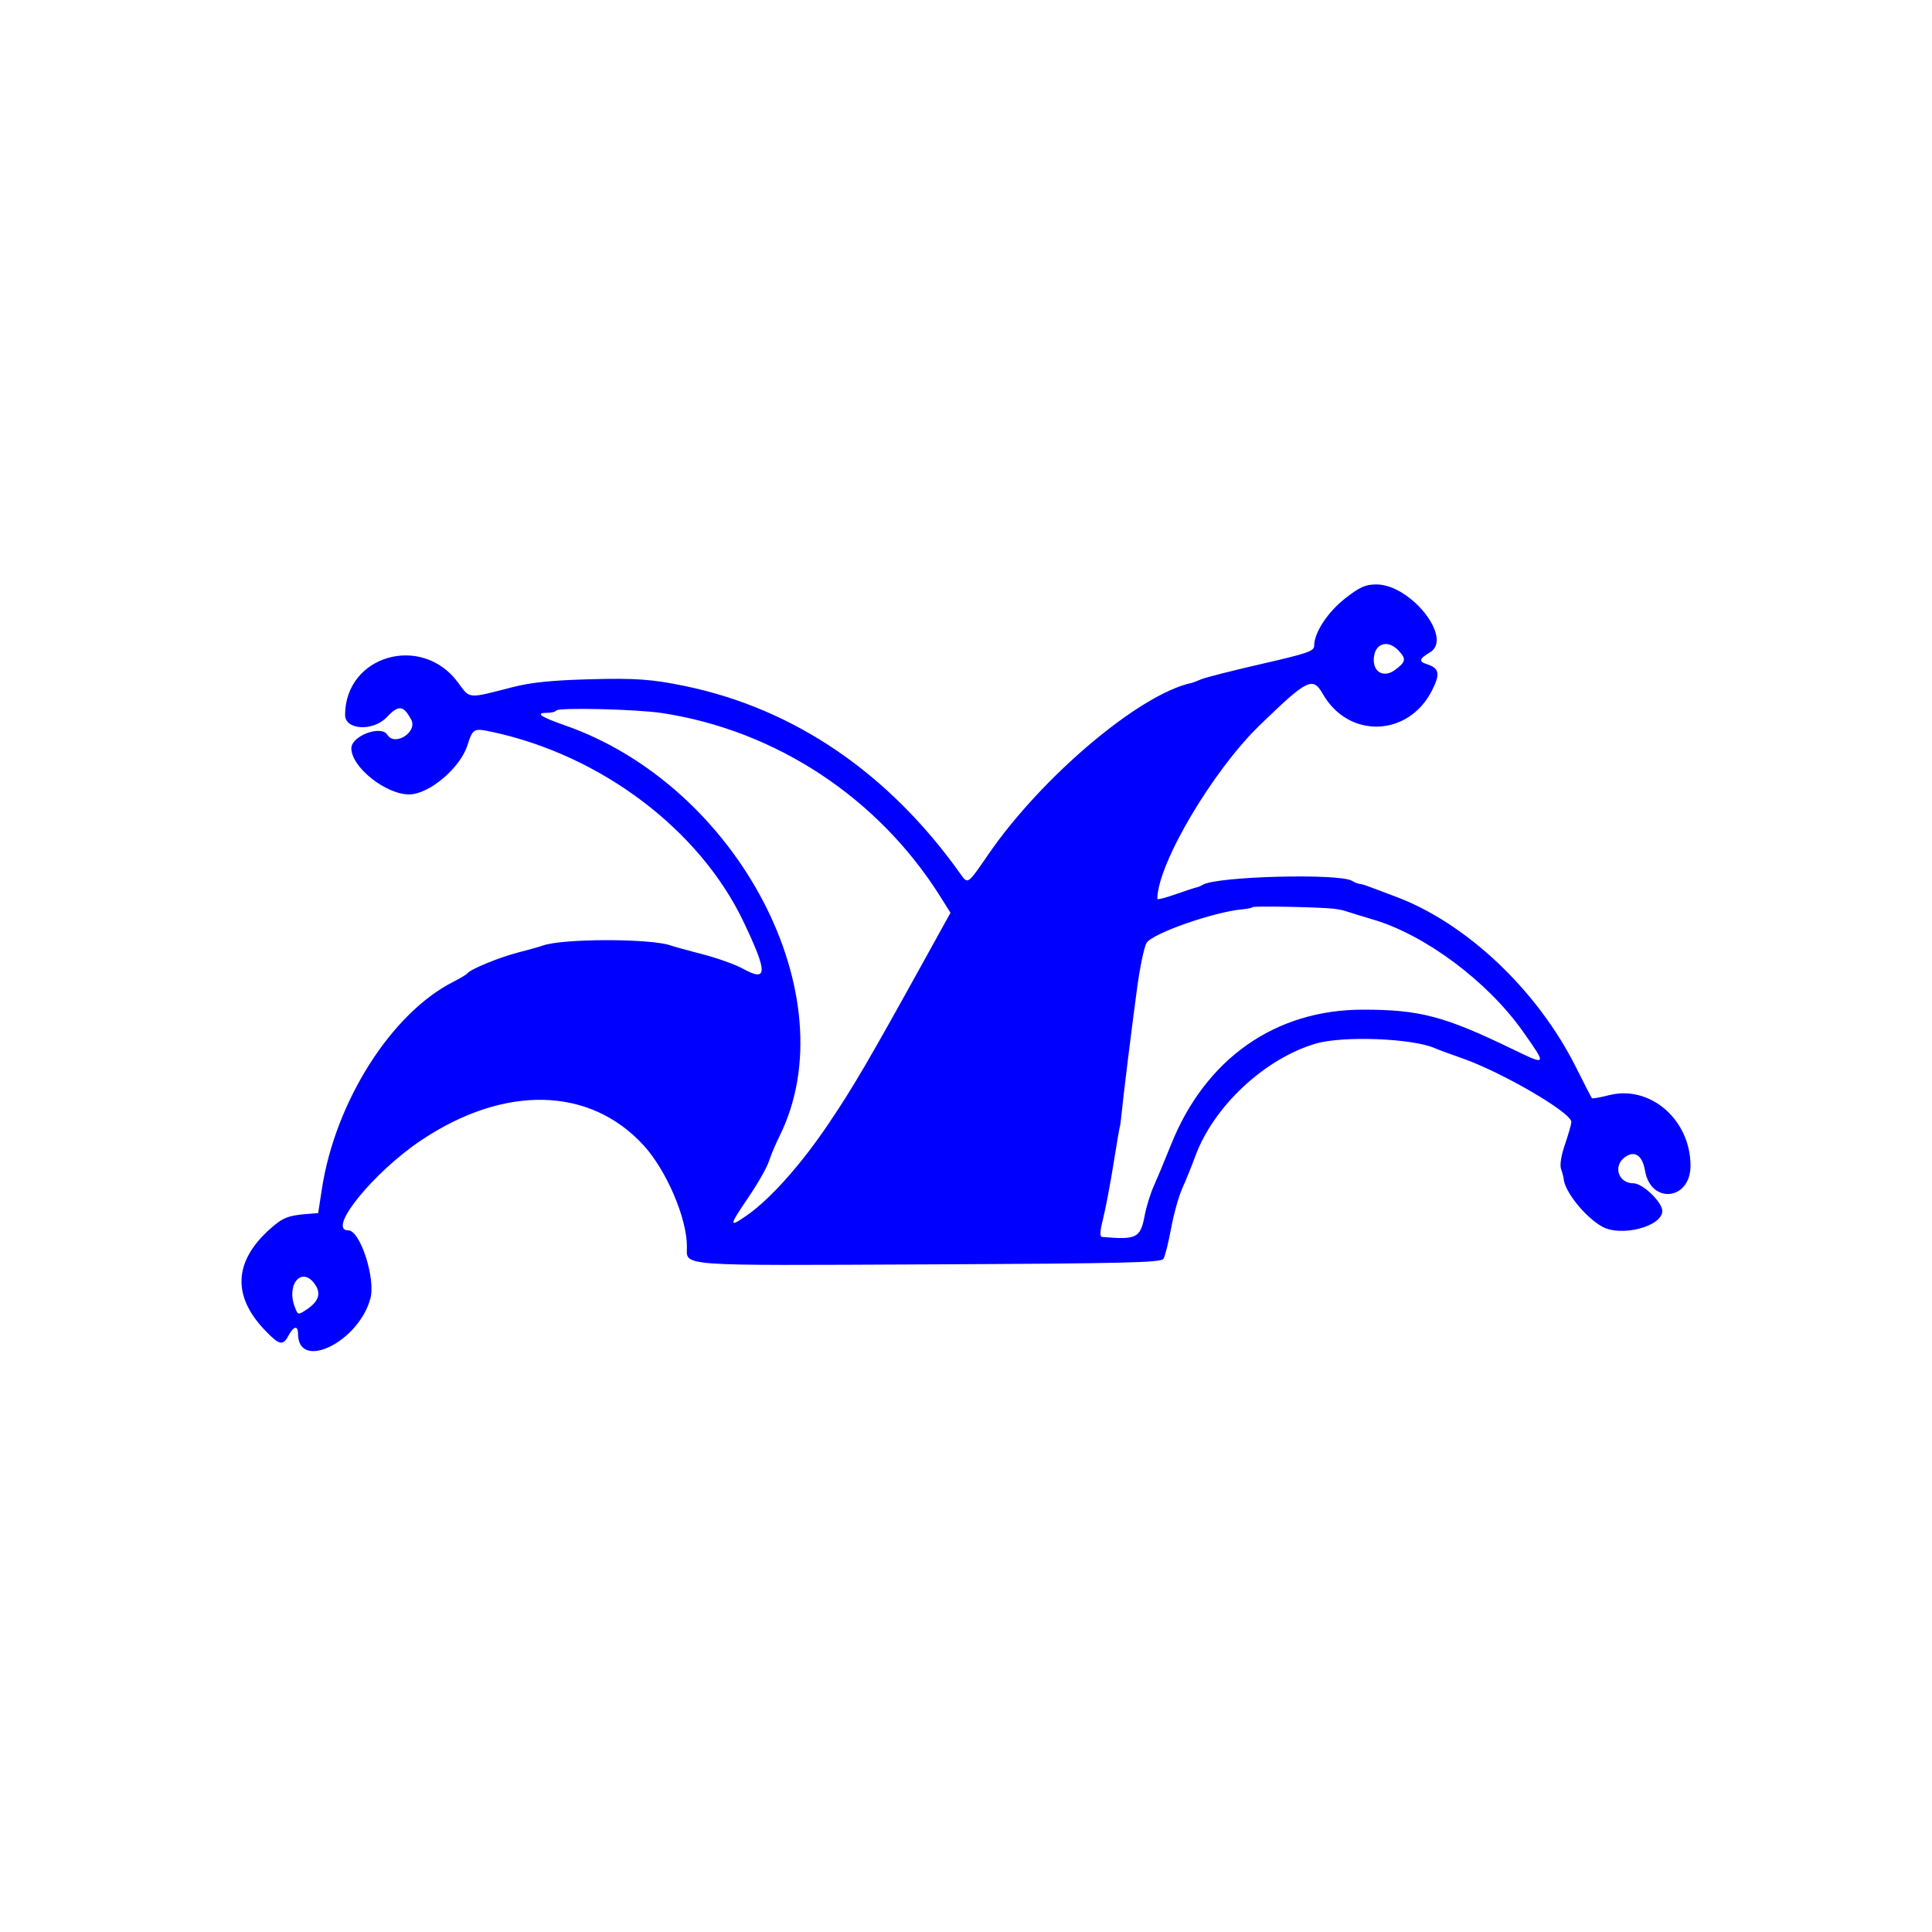 <svg width="400" height="400" viewBox="0 0 400 400" fill="none" xmlns="http://www.w3.org/2000/svg">
<path fill-rule="evenodd" clip-rule="evenodd" d="M278.474 123.917C274.852 126.764 272.084 130.998 272.084 133.693C272.084 134.811 270.741 135.275 261.237 137.451C255.271 138.816 249.646 140.244 248.737 140.624C247.828 141.004 246.938 141.345 246.759 141.382C236.036 143.61 215.644 160.819 204.543 177.01C200.352 183.122 200.384 183.099 198.912 181.022C184.114 160.148 164.523 146.759 141.892 142.054C135 140.621 131.593 140.376 122.088 140.635C114.192 140.85 110.008 141.276 106.179 142.256C96.638 144.697 97.376 144.759 94.816 141.293C87.312 131.131 71.505 135.666 71.444 148C71.428 151.146 77.244 151.482 80.061 148.498C82.516 145.895 83.526 145.995 85.135 149C86.504 151.558 81.728 154.598 80.207 152.138C78.912 150.043 72.735 152.357 72.743 154.934C72.755 158.819 79.848 164.475 84.709 164.475C88.803 164.475 95.256 159.046 96.765 154.333C97.891 150.812 98.07 150.715 101.905 151.538C124.448 156.372 144.839 171.769 153.929 190.819C158.982 201.41 158.961 203.404 153.825 200.566C152.262 199.702 148.499 198.355 145.464 197.572C142.429 196.788 139.506 195.984 138.971 195.784C134.928 194.274 116.417 194.272 112.348 195.781C111.813 195.98 109.534 196.62 107.285 197.202C103.294 198.237 97.414 200.653 96.764 201.526C96.585 201.765 95.267 202.555 93.834 203.282C81.045 209.763 69.427 228.07 66.65 246.114L65.873 251.16L63.624 251.336C59.635 251.646 58.469 252.124 55.793 254.541C48.423 261.199 48.081 268.309 54.793 275.348C57.842 278.543 58.562 278.708 59.753 276.484C60.787 274.551 61.7 274.374 61.7 276.106C61.7 283.974 74.245 277.893 76.682 268.843C77.802 264.681 74.575 254.732 72.104 254.732C67.566 254.732 77.31 242.699 87.209 236.078C104.446 224.549 122.102 224.951 133.249 237.126C137.97 242.282 142.218 252.202 142.218 258.068C142.218 262.229 139.443 262.024 192.349 261.775C233.22 261.583 240.399 261.411 240.891 260.615C241.209 260.1 241.918 257.259 242.467 254.301C243.015 251.343 244.049 247.639 244.764 246.07C245.478 244.501 246.694 241.499 247.465 239.397C251.254 229.077 261.748 219.249 272.364 216.079C277.951 214.41 292.428 214.961 297.082 217.019C297.796 217.334 300.28 218.252 302.602 219.058C310.898 221.939 325.328 230.337 325.328 232.283C325.328 232.732 324.741 234.807 324.024 236.893C323.227 239.208 322.905 241.206 323.199 242.026C323.463 242.765 323.701 243.661 323.728 244.018C323.933 246.696 328.166 251.967 331.71 253.957C335.624 256.155 344.158 253.934 344.158 250.717C344.158 248.887 340.095 244.991 338.185 244.991C335.029 244.991 333.882 241.351 336.467 239.539C338.47 238.137 340.051 239.223 340.582 242.366C341.769 249.386 349.992 248.521 350.001 241.376C350.012 231.824 341.628 224.567 333.104 226.752C331.285 227.218 329.701 227.495 329.586 227.367C329.469 227.239 327.997 224.381 326.313 221.015C318.268 204.927 303.487 190.987 288.698 185.538C286.166 184.606 283.658 183.666 283.121 183.449C282.586 183.232 281.855 183.03 281.498 183.001C281.141 182.971 280.44 182.691 279.941 182.379C277.364 180.768 251.833 181.432 249.038 183.183C248.677 183.408 248.09 183.651 247.733 183.722C247.376 183.792 245.404 184.442 243.35 185.166C241.297 185.89 239.617 186.313 239.617 186.107C239.617 178.956 251.004 159.644 260.827 150.134C270.699 140.578 271.794 140.034 273.869 143.669C279.199 153.002 291.587 152.611 296.48 142.955C298.234 139.494 298.004 138.335 295.401 137.509C293.686 136.965 293.845 136.371 296.054 135.065C300.952 132.172 292.009 120.921 284.875 121C282.657 121.026 281.462 121.569 278.474 123.917ZM289.6 134.738C291.177 136.432 291.063 137.034 288.844 138.69C286.648 140.33 284.421 139.308 284.421 136.66C284.421 133.256 287.242 132.209 289.6 134.738ZM137.023 147.624C160.648 151.207 181.842 165.181 194.699 185.655L196.787 188.978L191.806 197.992C179.899 219.535 176.707 224.997 171.547 232.654C165.866 241.085 159.496 248.236 154.671 251.601C150.849 254.267 150.875 253.904 154.933 247.924C156.867 245.073 158.782 241.713 159.188 240.457C159.595 239.201 160.58 236.859 161.379 235.251C175.715 206.404 152.861 162.684 116.893 150.152C111.963 148.433 110.734 147.592 113.154 147.592C114.097 147.592 115.004 147.373 115.169 147.105C115.577 146.444 131.779 146.829 137.023 147.624ZM275.979 188.126C276.872 188.215 278.04 188.441 278.577 188.63C279.112 188.818 281.742 189.625 284.421 190.423C295.144 193.616 308.012 203.24 315.247 213.479C320.328 220.671 320.322 220.682 313.17 217.221C299.027 210.375 293.947 209.035 282.148 209.041C263.985 209.049 249.542 219.23 242.428 237.037C241.18 240.162 239.586 243.983 238.888 245.527C238.189 247.071 237.333 249.847 236.987 251.695C236.119 256.32 235.308 256.724 228.177 256.094C227.662 256.048 227.723 254.938 228.386 252.297C228.9 250.243 229.858 245.202 230.514 241.095C231.17 236.989 231.768 233.482 231.843 233.304C231.917 233.125 232.06 232.102 232.16 231.031C232.476 227.648 234.344 212.508 235.445 204.409C236.027 200.123 236.903 195.983 237.39 195.21C238.643 193.222 251.41 188.761 257.293 188.256C258.265 188.172 259.19 187.973 259.348 187.815C259.621 187.541 272.512 187.783 275.979 188.126ZM65.303 266.051C66.526 267.917 65.912 269.534 63.342 271.218C61.727 272.276 61.667 272.26 61.043 270.618C59.181 265.723 62.651 262.004 65.303 266.051Z" style="fill:#0000FF"/>
</svg>
